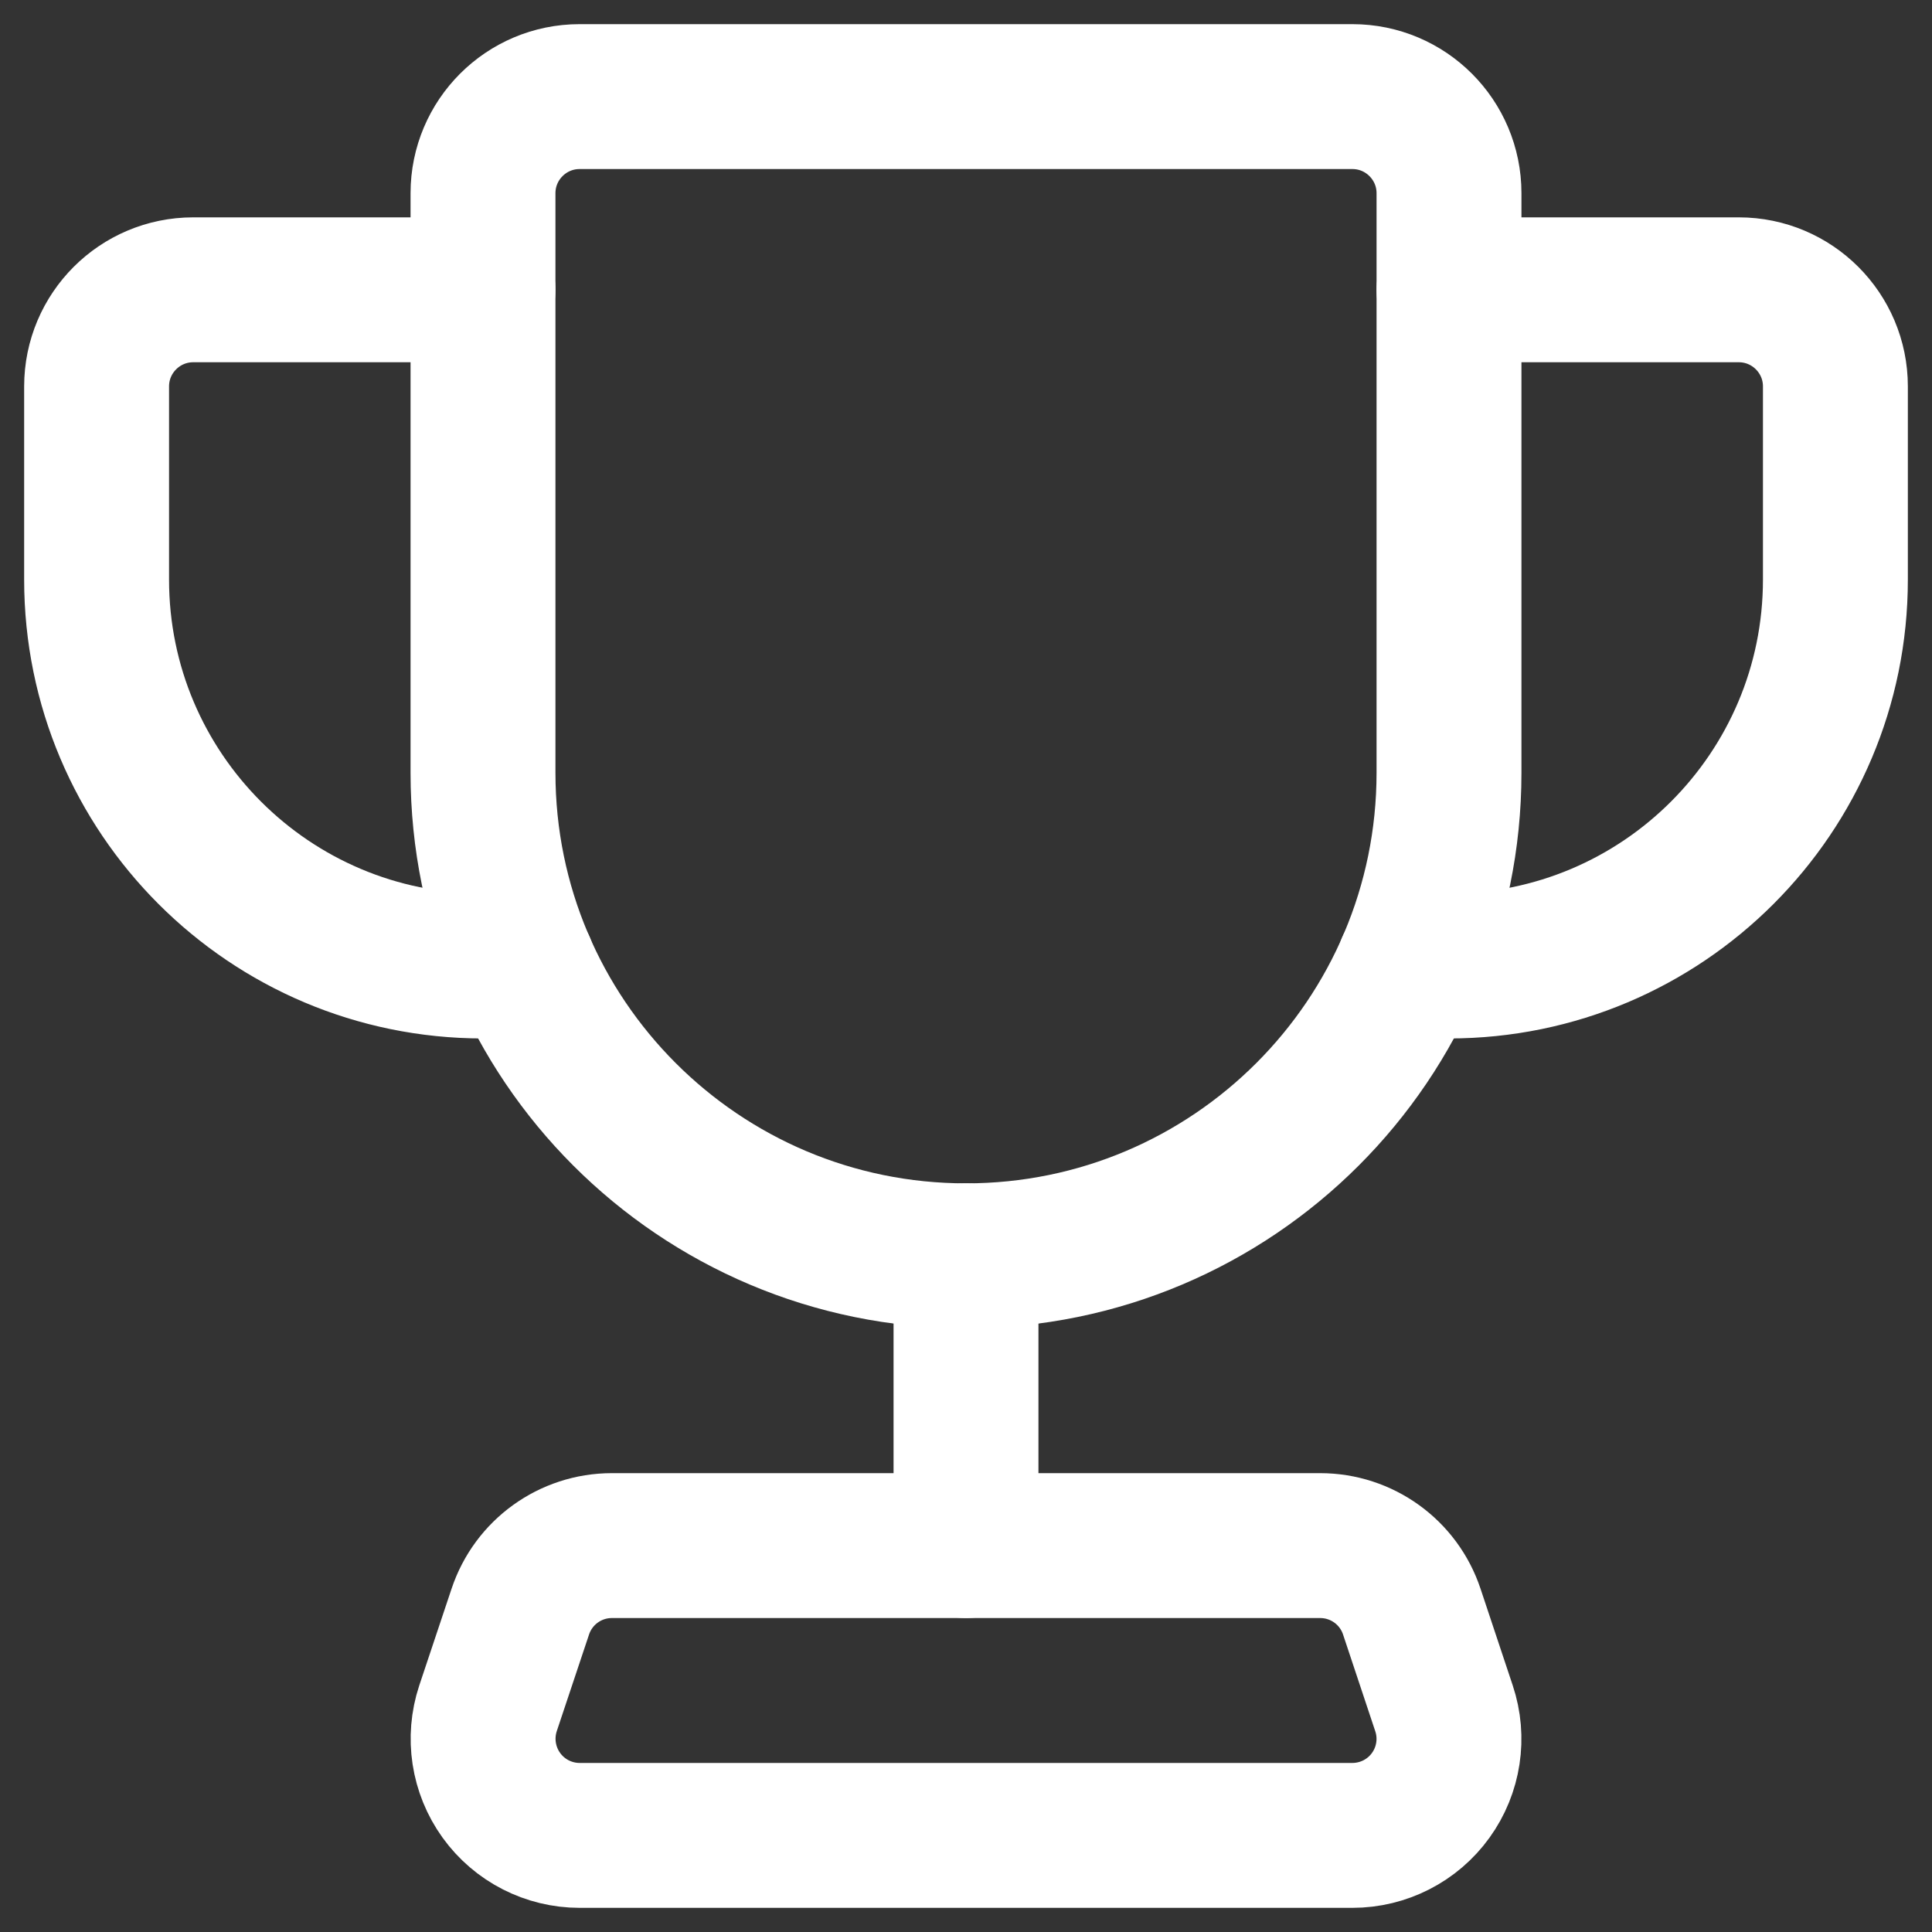 <svg width="20" height="20" viewBox="0 0 20 20" fill="none" xmlns="http://www.w3.org/2000/svg">
<rect x="0" y="0" width="20" height="20" fill="#333333" stroke="none"/>
<path fill-rule="evenodd" clip-rule="evenodd" d="M6 1H14C14.552 1 15 1.448 15 2V8C15 10.761 12.761 13 10 13V13C7.239 13 5 10.761 5 8V2C5 1.448 5.448 1 6 1Z" stroke="white" stroke-width="1.5" stroke-linecap="round" stroke-linejoin="round"/>
<path d="M5.417 10H5C2.791 10 1 8.209 1 6V4C1 3.448 1.448 3 2 3H5" stroke="white" stroke-width="1.5" stroke-linecap="round" stroke-linejoin="round"/>
<path d="M14.583 10H15C17.209 10 19 8.209 19 6V4C19 3.448 18.552 3 18 3H15" stroke="white" stroke-width="1.5" stroke-linecap="round" stroke-linejoin="round"/>
<path fill-rule="evenodd" clip-rule="evenodd" d="M13.666 16H6.334C5.904 16 5.522 16.275 5.386 16.684L5.052 17.684C4.951 17.989 5.002 18.324 5.19 18.585C5.378 18.846 5.68 19 6.001 19H13.999C14.321 19 14.623 18.846 14.811 18.585C14.999 18.324 15.05 17.989 14.948 17.684L14.615 16.684C14.479 16.275 14.097 16 13.666 16Z" stroke="white" stroke-width="1.5" stroke-linecap="round" stroke-linejoin="round"/>
<path d="M10 13V16" stroke="white" stroke-width="1.5" stroke-linecap="round" stroke-linejoin="round"/>
</svg>
